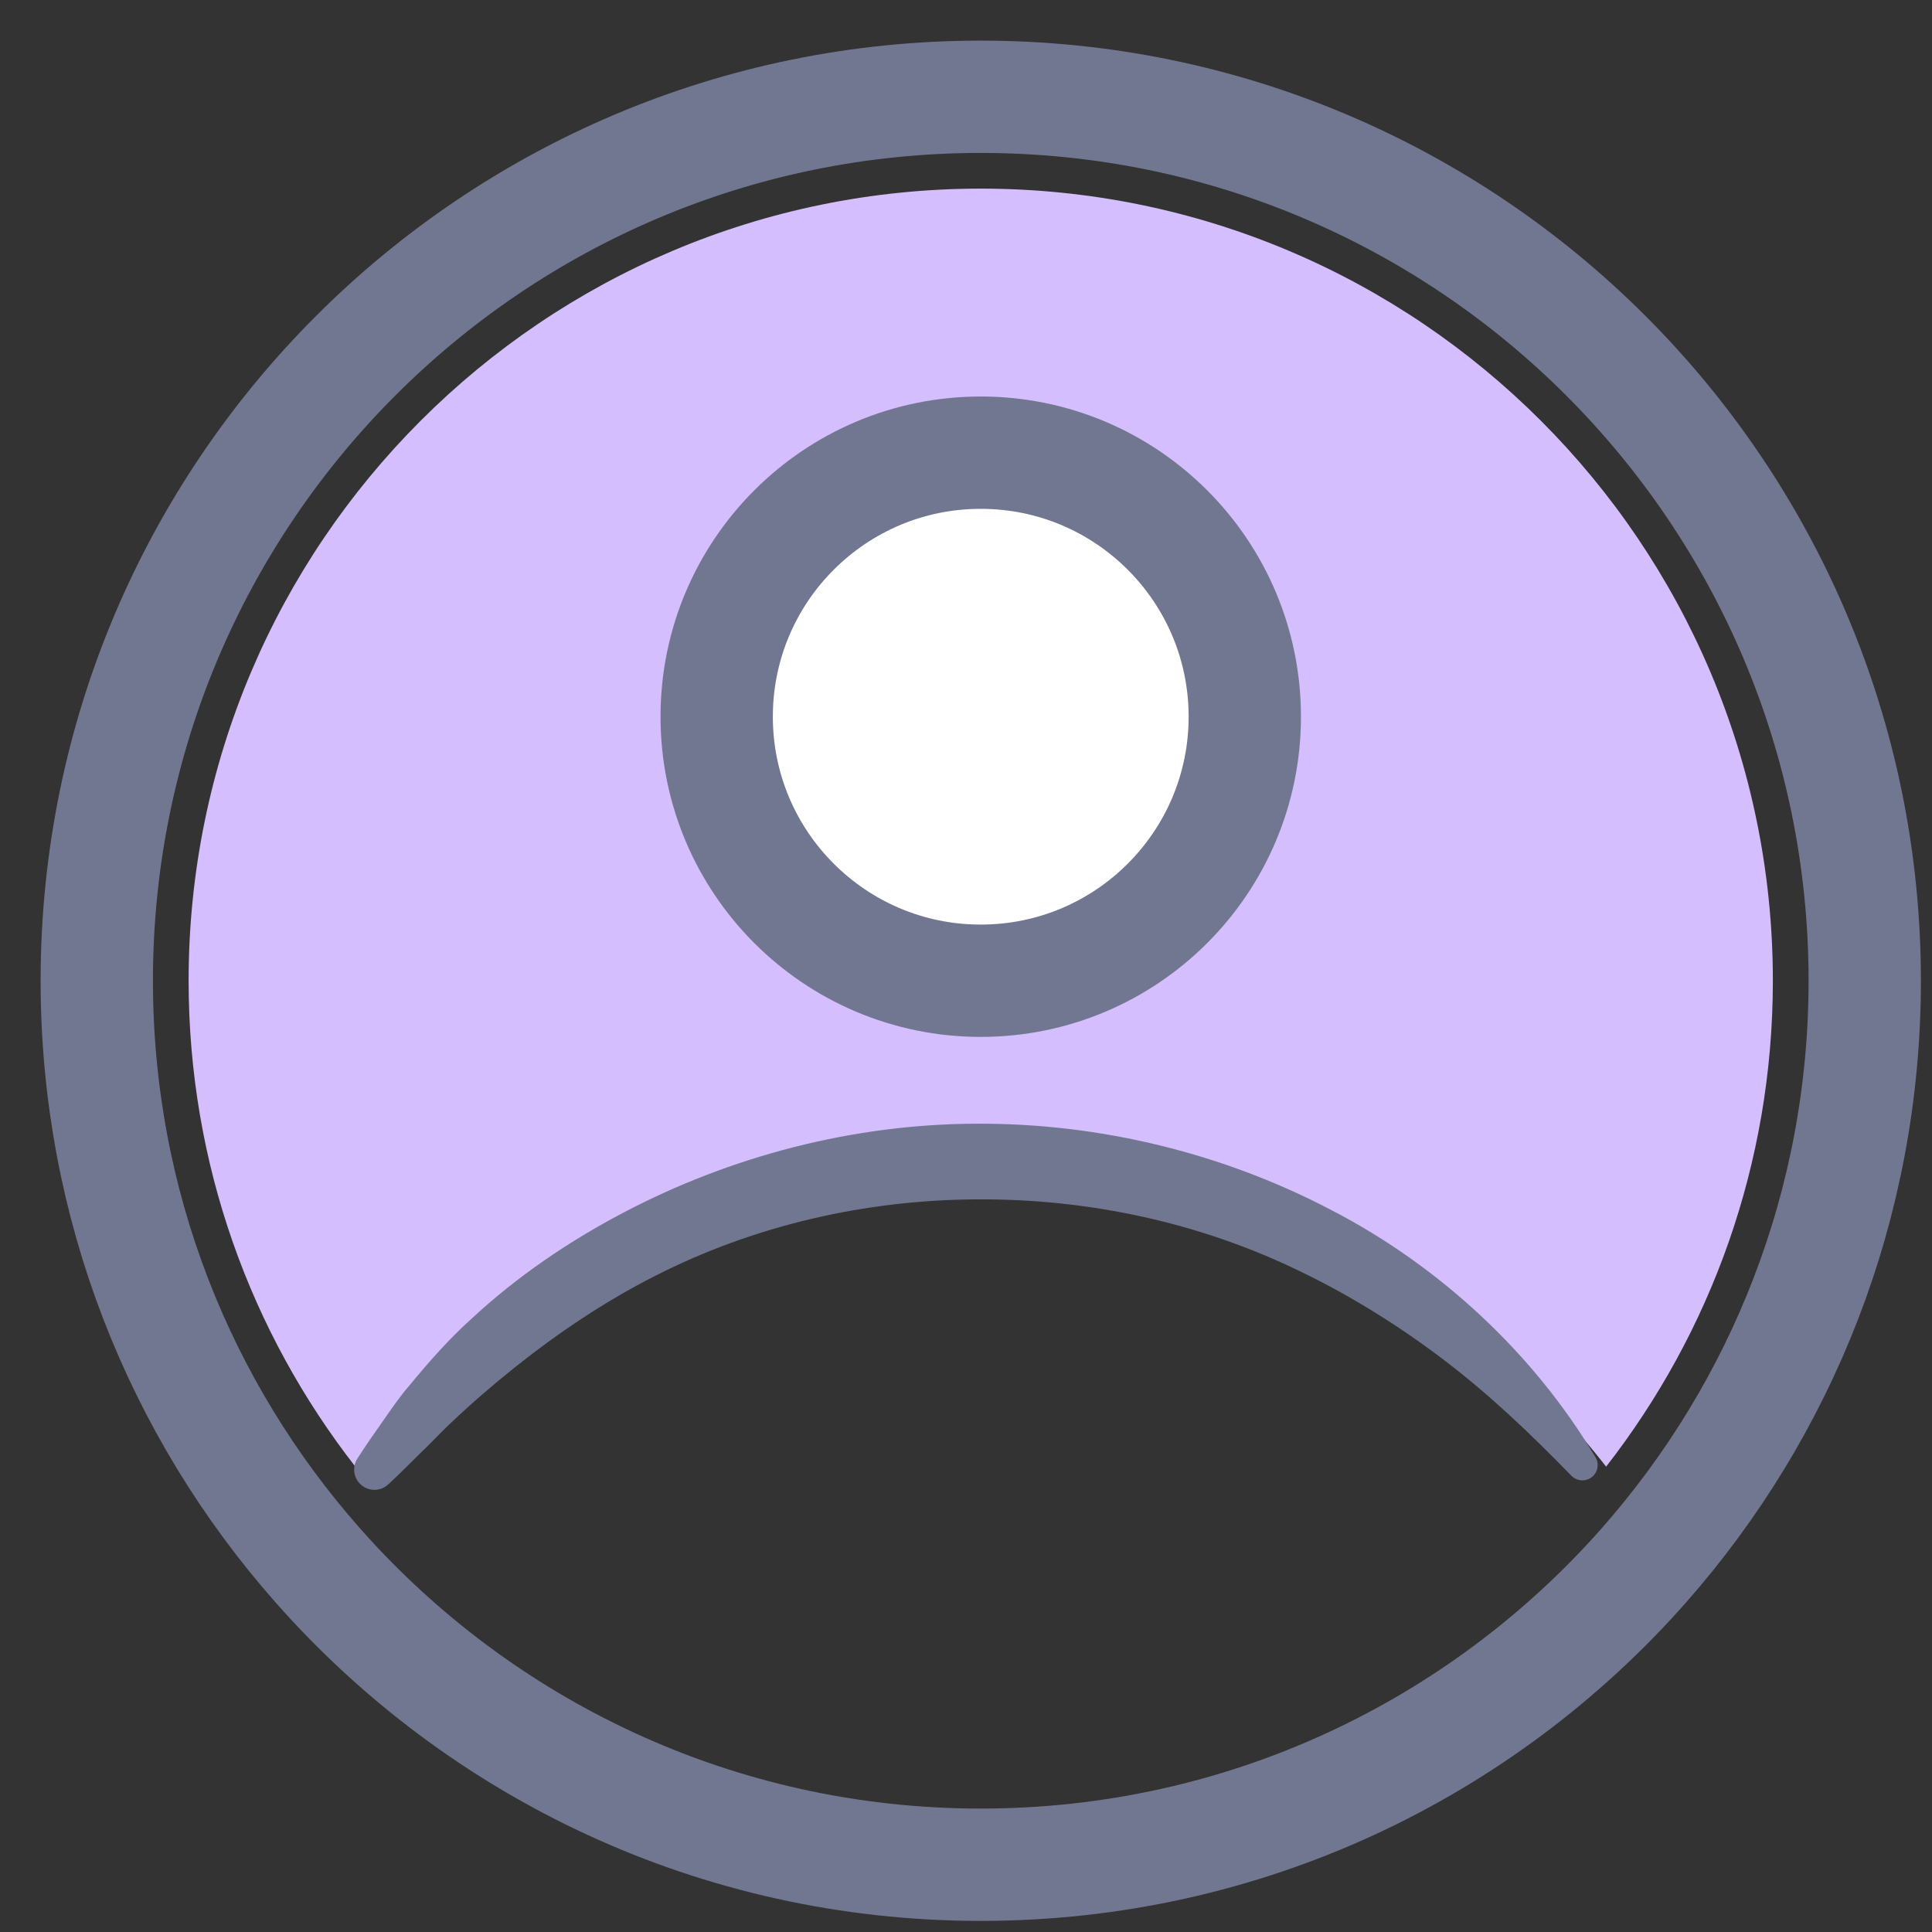 <?xml version="1.0" encoding="UTF-8"?>
<svg width="43px" height="43px" viewBox="0 0 43 43" version="1.1" xmlns="http://www.w3.org/2000/svg" xmlns:xlink="http://www.w3.org/1999/xlink">
    <rect x="0" y="0" width="43" height="43" fill="#333333" stroke="none"/>
    <!-- Generator: Sketch 52.6 (67491) - http://www.bohemiancoding.com/sketch -->
    <title>Group 11</title>
    <desc>Created with Sketch.</desc>
    <g id="Contacts" stroke="none" stroke-width="1" fill="none" fill-rule="evenodd">
        <g id="Contact-(desktop)" transform="translate(-748, -1088)">
            <g id="Group-2">
                <g id="Group-11" transform="translate(750, 1090)">
                    <path d="M37.458,19.828 C37.458,23.908 36.071,27.659 33.747,30.643 C30.519,26.497 25.486,23.832 19.828,23.832 C14.175,23.832 9.138,26.497 5.909,30.643 C3.581,27.655 2.198,23.908 2.198,19.828 C2.198,10.095 10.095,2.198 19.828,2.198 C29.565,2.198 37.458,10.095 37.458,19.828" id="Fill-1" fill="#D5BEFD"></path>
                    <path d="M39.503,19.828 C39.503,24.817 37.645,29.37 34.589,32.838 C30.984,36.926 25.708,39.503 19.828,39.503 C13.949,39.503 8.672,36.922 5.067,32.834 C2.007,29.366 0.154,24.817 0.154,19.828 C0.154,8.964 8.964,0.154 19.828,0.154 C30.696,0.154 39.503,8.964 39.503,19.828 Z" id="Stroke-3" stroke="#717791" stroke-width="2.5" stroke-linecap="round" stroke-linejoin="round"></path>
                    <path d="M25.705,13.951 C25.705,17.197 23.074,19.828 19.828,19.828 C16.583,19.828 13.951,17.197 13.951,13.951 C13.951,10.706 16.583,8.075 19.828,8.075 C23.074,8.075 25.705,10.706 25.705,13.951" id="Fill-5" fill="#FFFFFF"></path>
                    <path d="M25.705,13.951 C25.705,17.197 23.074,19.828 19.828,19.828 C16.583,19.828 13.951,17.197 13.951,13.951 C13.951,10.706 16.583,8.075 19.828,8.075 C23.074,8.075 25.705,10.706 25.705,13.951 Z" id="Stroke-7" stroke="#717791" stroke-width="2.5" stroke-linecap="round" stroke-linejoin="round"></path>
                    <path d="M5.966,30.445 C6.142,30.171 6.315,29.922 6.508,29.648 C6.703,29.372 6.891,29.088 7.115,28.833 C7.545,28.31 7.997,27.797 8.504,27.342 C9.503,26.415 10.643,25.639 11.851,25.002 C14.267,23.727 17,23.016 19.743,23.01 C22.484,22.998 25.228,23.668 27.646,24.94 C30.065,26.194 32.145,28.146 33.497,30.412 L33.51,30.433 C33.607,30.595 33.554,30.804 33.393,30.9 C33.255,30.983 33.082,30.956 32.974,30.845 C32.047,29.892 31.15,29.04 30.142,28.272 C29.142,27.512 28.078,26.848 26.957,26.306 C24.718,25.211 22.23,24.679 19.751,24.694 C17.272,24.704 14.791,25.269 12.574,26.401 C11.465,26.963 10.428,27.661 9.451,28.439 C8.964,28.83 8.487,29.238 8.032,29.673 C7.8,29.887 7.592,30.123 7.358,30.34 C7.13,30.564 6.884,30.815 6.639,31.04 C6.455,31.209 6.171,31.197 6.001,31.013 C5.86,30.86 5.846,30.634 5.953,30.465 L5.966,30.445 Z" id="Fill-9" fill="#717791"></path>
                </g>
            </g>
        </g>
    </g>
</svg>